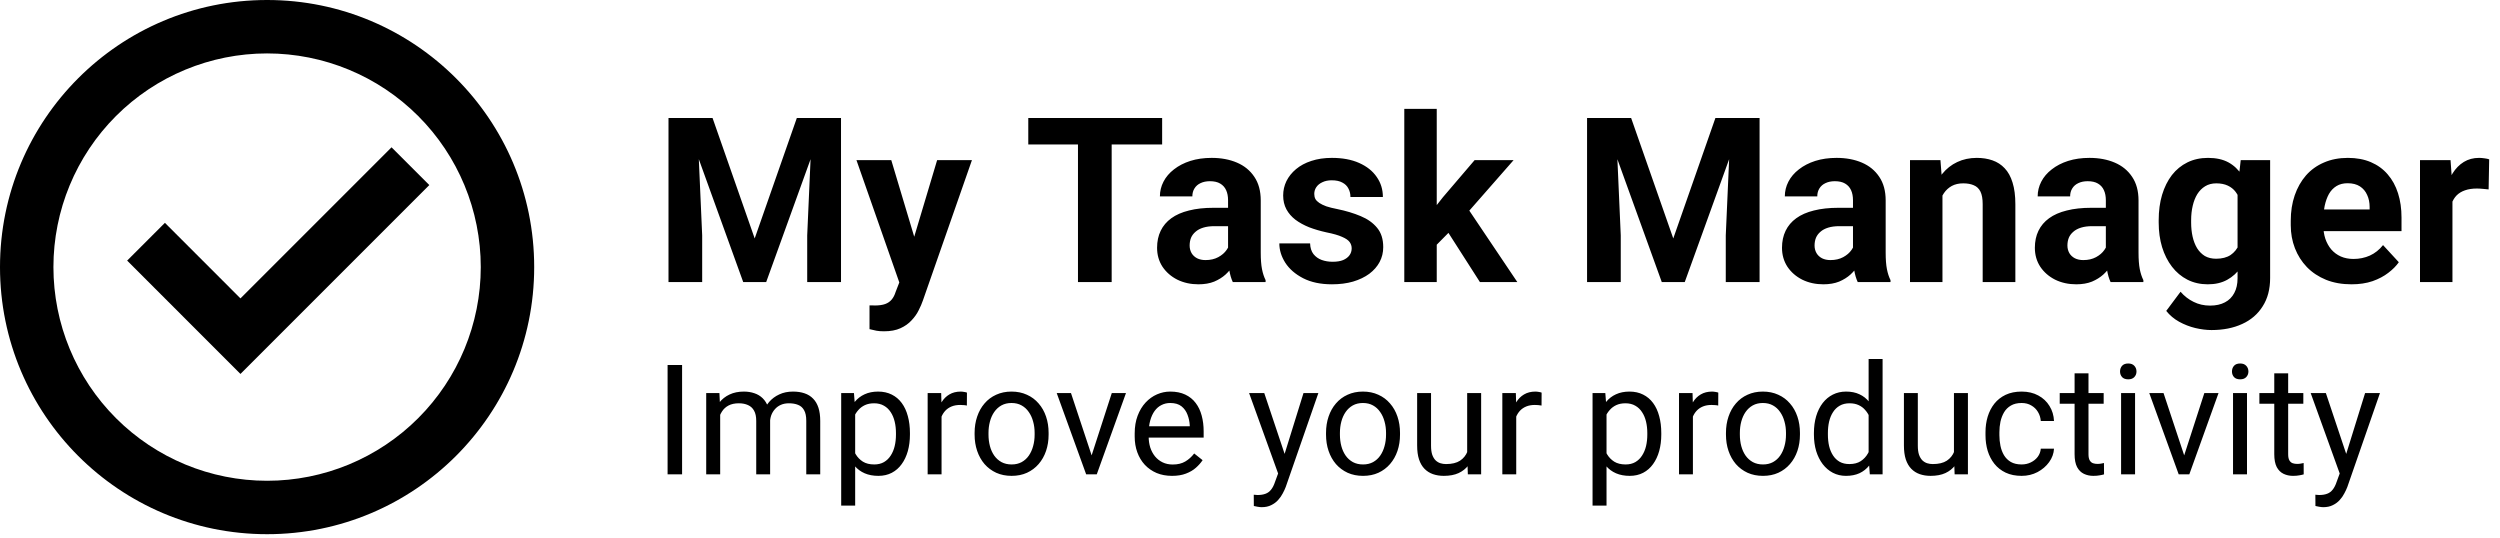<svg width="195" height="42" viewBox="0 0 195 42" fill="none" xmlns="http://www.w3.org/2000/svg">
<path d="M20.833 41.667C9.327 41.667 0 32.34 0 20.833C0 9.327 9.327 0 20.833 0C32.34 0 41.667 9.327 41.667 20.833C41.667 32.34 32.34 41.667 20.833 41.667ZM20.833 37.5C25.254 37.5 29.493 35.744 32.618 32.618C35.744 29.493 37.5 25.254 37.5 20.833C37.5 16.413 35.744 12.174 32.618 9.048C29.493 5.923 25.254 4.167 20.833 4.167C16.413 4.167 12.174 5.923 9.048 9.048C5.923 12.174 4.167 16.413 4.167 20.833C4.167 25.254 5.923 29.493 9.048 32.618C12.174 35.744 16.413 37.5 20.833 37.5ZM18.756 29.167L9.917 20.327L12.863 17.381L18.756 23.275L30.54 11.49L33.487 14.435L18.756 29.167Z" fill="#333333" style="fill:#333333;fill:color(display-p3 0.2 0.2 0.2);fill-opacity:1;"/>
<path d="M53.347 9.203H55.579L58.866 18.599L62.153 9.203H64.386L59.763 22H57.97L53.347 9.203ZM52.143 9.203H54.366L54.77 18.361V22H52.143V9.203ZM63.366 9.203H65.599V22H62.962V18.361L63.366 9.203ZM70.573 20.928L73.096 12.49H75.811L71.988 23.433C71.906 23.673 71.795 23.931 71.654 24.206C71.519 24.481 71.335 24.742 71.101 24.988C70.872 25.24 70.582 25.445 70.231 25.604C69.885 25.762 69.46 25.841 68.956 25.841C68.716 25.841 68.519 25.826 68.367 25.797C68.215 25.768 68.033 25.727 67.822 25.674V23.819C67.887 23.819 67.954 23.819 68.024 23.819C68.095 23.825 68.162 23.828 68.227 23.828C68.561 23.828 68.833 23.79 69.044 23.714C69.255 23.638 69.425 23.52 69.554 23.362C69.683 23.21 69.785 23.011 69.861 22.765L70.573 20.928ZM69.519 12.49L71.584 19.381L71.944 22.061L70.222 22.246L66.803 12.49H69.519ZM86.71 9.203V22H84.082V9.203H86.71ZM90.647 9.203V11.269H80.206V9.203H90.647ZM95.789 19.855V15.619C95.789 15.315 95.739 15.054 95.64 14.837C95.54 14.614 95.385 14.441 95.174 14.318C94.969 14.195 94.702 14.134 94.374 14.134C94.093 14.134 93.85 14.184 93.644 14.283C93.439 14.377 93.281 14.515 93.17 14.696C93.059 14.872 93.003 15.08 93.003 15.32H90.472C90.472 14.916 90.565 14.532 90.753 14.169C90.94 13.806 91.213 13.486 91.57 13.211C91.928 12.93 92.353 12.71 92.845 12.552C93.343 12.394 93.899 12.315 94.515 12.315C95.253 12.315 95.909 12.438 96.483 12.684C97.058 12.93 97.509 13.299 97.837 13.791C98.171 14.283 98.338 14.898 98.338 15.637V19.706C98.338 20.227 98.37 20.655 98.435 20.989C98.499 21.317 98.593 21.605 98.716 21.851V22H96.158C96.035 21.742 95.941 21.42 95.877 21.033C95.818 20.641 95.789 20.248 95.789 19.855ZM96.123 16.208L96.141 17.641H94.726C94.392 17.641 94.102 17.679 93.856 17.755C93.609 17.831 93.407 17.939 93.249 18.08C93.091 18.215 92.974 18.373 92.897 18.555C92.827 18.736 92.792 18.936 92.792 19.152C92.792 19.369 92.842 19.565 92.941 19.741C93.041 19.911 93.185 20.046 93.372 20.145C93.56 20.239 93.779 20.286 94.031 20.286C94.412 20.286 94.743 20.21 95.024 20.058C95.306 19.905 95.522 19.718 95.675 19.495C95.833 19.273 95.915 19.061 95.921 18.862L96.589 19.935C96.495 20.175 96.366 20.424 96.202 20.682C96.044 20.939 95.842 21.183 95.596 21.411C95.35 21.634 95.054 21.818 94.708 21.965C94.362 22.105 93.952 22.176 93.478 22.176C92.874 22.176 92.326 22.056 91.834 21.815C91.348 21.569 90.961 21.232 90.674 20.805C90.393 20.371 90.252 19.879 90.252 19.328C90.252 18.83 90.346 18.388 90.533 18.001C90.721 17.614 90.996 17.289 91.359 17.025C91.728 16.756 92.189 16.554 92.739 16.419C93.29 16.278 93.929 16.208 94.655 16.208H96.123ZM105.431 19.372C105.431 19.19 105.378 19.026 105.272 18.88C105.167 18.733 104.971 18.599 104.684 18.476C104.402 18.347 103.995 18.23 103.462 18.124C102.981 18.019 102.533 17.887 102.117 17.729C101.707 17.564 101.35 17.368 101.045 17.14C100.746 16.911 100.512 16.642 100.342 16.331C100.172 16.015 100.087 15.654 100.087 15.25C100.087 14.852 100.172 14.477 100.342 14.125C100.518 13.773 100.767 13.463 101.089 13.193C101.417 12.918 101.815 12.704 102.284 12.552C102.759 12.394 103.292 12.315 103.884 12.315C104.71 12.315 105.419 12.446 106.011 12.71C106.608 12.974 107.065 13.337 107.382 13.8C107.704 14.257 107.865 14.778 107.865 15.364H105.334C105.334 15.118 105.281 14.898 105.176 14.705C105.076 14.506 104.918 14.351 104.701 14.239C104.49 14.122 104.215 14.063 103.875 14.063C103.594 14.063 103.351 14.113 103.146 14.213C102.94 14.307 102.782 14.435 102.671 14.6C102.565 14.758 102.513 14.934 102.513 15.127C102.513 15.273 102.542 15.405 102.601 15.523C102.665 15.634 102.768 15.736 102.908 15.83C103.049 15.924 103.23 16.012 103.453 16.094C103.682 16.17 103.963 16.24 104.297 16.305C104.982 16.445 105.595 16.63 106.134 16.858C106.673 17.081 107.101 17.386 107.417 17.773C107.733 18.153 107.892 18.654 107.892 19.275C107.892 19.697 107.798 20.084 107.61 20.436C107.423 20.787 107.153 21.095 106.802 21.358C106.45 21.616 106.028 21.818 105.536 21.965C105.05 22.105 104.502 22.176 103.893 22.176C103.008 22.176 102.258 22.018 101.643 21.701C101.033 21.385 100.57 20.983 100.254 20.497C99.943 20.005 99.788 19.501 99.788 18.985H102.188C102.199 19.331 102.287 19.609 102.451 19.82C102.621 20.031 102.835 20.184 103.093 20.277C103.356 20.371 103.641 20.418 103.945 20.418C104.273 20.418 104.546 20.374 104.763 20.286C104.979 20.192 105.144 20.069 105.255 19.917C105.372 19.759 105.431 19.577 105.431 19.372ZM112.066 8.491V22H109.535V8.491H112.066ZM118.061 12.49L113.93 17.201L111.715 19.442L110.792 17.614L112.55 15.382L115.02 12.49H118.061ZM115.433 22L112.62 17.605L114.369 16.076L118.351 22H115.433ZM124.995 9.203H127.228L130.515 18.599L133.802 9.203H136.034L131.411 22H129.618L124.995 9.203ZM123.791 9.203H126.015L126.419 18.361V22H123.791V9.203ZM135.015 9.203H137.247V22H134.61V18.361L135.015 9.203ZM144.533 19.855V15.619C144.533 15.315 144.483 15.054 144.384 14.837C144.284 14.614 144.129 14.441 143.918 14.318C143.713 14.195 143.446 14.134 143.118 14.134C142.837 14.134 142.594 14.184 142.389 14.283C142.184 14.377 142.025 14.515 141.914 14.696C141.803 14.872 141.747 15.08 141.747 15.32H139.216C139.216 14.916 139.31 14.532 139.497 14.169C139.685 13.806 139.957 13.486 140.314 13.211C140.672 12.93 141.097 12.71 141.589 12.552C142.087 12.394 142.644 12.315 143.259 12.315C143.997 12.315 144.653 12.438 145.228 12.684C145.802 12.93 146.253 13.299 146.581 13.791C146.915 14.283 147.082 14.898 147.082 15.637V19.706C147.082 20.227 147.114 20.655 147.179 20.989C147.243 21.317 147.337 21.605 147.46 21.851V22H144.902C144.779 21.742 144.686 21.42 144.621 21.033C144.562 20.641 144.533 20.248 144.533 19.855ZM144.867 16.208L144.885 17.641H143.47C143.136 17.641 142.846 17.679 142.6 17.755C142.354 17.831 142.151 17.939 141.993 18.08C141.835 18.215 141.718 18.373 141.642 18.555C141.571 18.736 141.536 18.936 141.536 19.152C141.536 19.369 141.586 19.565 141.686 19.741C141.785 19.911 141.929 20.046 142.116 20.145C142.304 20.239 142.523 20.286 142.775 20.286C143.156 20.286 143.487 20.21 143.769 20.058C144.05 19.905 144.267 19.718 144.419 19.495C144.577 19.273 144.659 19.061 144.665 18.862L145.333 19.935C145.239 20.175 145.11 20.424 144.946 20.682C144.788 20.939 144.586 21.183 144.34 21.411C144.094 21.634 143.798 21.818 143.452 21.965C143.106 22.105 142.696 22.176 142.222 22.176C141.618 22.176 141.07 22.056 140.578 21.815C140.092 21.569 139.705 21.232 139.418 20.805C139.137 20.371 138.996 19.879 138.996 19.328C138.996 18.83 139.09 18.388 139.277 18.001C139.465 17.614 139.74 17.289 140.104 17.025C140.473 16.756 140.933 16.554 141.483 16.419C142.034 16.278 142.673 16.208 143.399 16.208H144.867ZM151.512 14.521V22H148.98V12.49H151.354L151.512 14.521ZM151.143 16.911H150.457C150.457 16.208 150.548 15.575 150.729 15.013C150.911 14.444 151.166 13.961 151.494 13.562C151.822 13.158 152.212 12.851 152.663 12.64C153.12 12.423 153.63 12.315 154.192 12.315C154.638 12.315 155.045 12.379 155.414 12.508C155.783 12.637 156.1 12.842 156.363 13.123C156.633 13.404 156.838 13.776 156.979 14.239C157.125 14.702 157.198 15.268 157.198 15.935V22H154.649V15.927C154.649 15.505 154.591 15.177 154.474 14.942C154.356 14.708 154.184 14.544 153.955 14.45C153.732 14.351 153.457 14.301 153.129 14.301C152.789 14.301 152.493 14.368 152.241 14.503C151.995 14.638 151.79 14.825 151.626 15.065C151.468 15.3 151.348 15.575 151.266 15.892C151.184 16.208 151.143 16.548 151.143 16.911ZM164.256 19.855V15.619C164.256 15.315 164.206 15.054 164.106 14.837C164.007 14.614 163.852 14.441 163.641 14.318C163.436 14.195 163.169 14.134 162.841 14.134C162.56 14.134 162.316 14.184 162.111 14.283C161.906 14.377 161.748 14.515 161.637 14.696C161.525 14.872 161.47 15.08 161.47 15.32H158.938C158.938 14.916 159.032 14.532 159.22 14.169C159.407 13.806 159.68 13.486 160.037 13.211C160.395 12.93 160.819 12.71 161.312 12.552C161.81 12.394 162.366 12.315 162.981 12.315C163.72 12.315 164.376 12.438 164.95 12.684C165.524 12.93 165.976 13.299 166.304 13.791C166.638 14.283 166.805 14.898 166.805 15.637V19.706C166.805 20.227 166.837 20.655 166.901 20.989C166.966 21.317 167.06 21.605 167.183 21.851V22H164.625C164.502 21.742 164.408 21.42 164.344 21.033C164.285 20.641 164.256 20.248 164.256 19.855ZM164.59 16.208L164.607 17.641H163.192C162.858 17.641 162.568 17.679 162.322 17.755C162.076 17.831 161.874 17.939 161.716 18.08C161.558 18.215 161.44 18.373 161.364 18.555C161.294 18.736 161.259 18.936 161.259 19.152C161.259 19.369 161.309 19.565 161.408 19.741C161.508 19.911 161.651 20.046 161.839 20.145C162.026 20.239 162.246 20.286 162.498 20.286C162.879 20.286 163.21 20.21 163.491 20.058C163.772 19.905 163.989 19.718 164.142 19.495C164.3 19.273 164.382 19.061 164.388 18.862L165.056 19.935C164.962 20.175 164.833 20.424 164.669 20.682C164.511 20.939 164.309 21.183 164.062 21.411C163.816 21.634 163.521 21.818 163.175 21.965C162.829 22.105 162.419 22.176 161.944 22.176C161.341 22.176 160.793 22.056 160.301 21.815C159.814 21.569 159.428 21.232 159.141 20.805C158.859 20.371 158.719 19.879 158.719 19.328C158.719 18.83 158.812 18.388 159 18.001C159.188 17.614 159.463 17.289 159.826 17.025C160.195 16.756 160.655 16.554 161.206 16.419C161.757 16.278 162.396 16.208 163.122 16.208H164.59ZM174.776 12.49H177.07V21.684C177.07 22.551 176.877 23.286 176.49 23.89C176.109 24.499 175.576 24.959 174.891 25.27C174.205 25.586 173.408 25.744 172.5 25.744C172.102 25.744 171.68 25.691 171.234 25.586C170.795 25.48 170.373 25.316 169.969 25.094C169.57 24.871 169.236 24.59 168.967 24.25L170.083 22.756C170.376 23.096 170.716 23.359 171.103 23.547C171.489 23.74 171.917 23.837 172.386 23.837C172.843 23.837 173.229 23.752 173.546 23.582C173.862 23.418 174.105 23.175 174.275 22.852C174.445 22.536 174.53 22.152 174.53 21.701V14.688L174.776 12.49ZM168.378 17.359V17.175C168.378 16.448 168.466 15.789 168.642 15.197C168.823 14.6 169.078 14.087 169.406 13.659C169.74 13.231 170.145 12.9 170.619 12.666C171.094 12.432 171.63 12.315 172.228 12.315C172.86 12.315 173.391 12.432 173.818 12.666C174.246 12.9 174.598 13.234 174.873 13.668C175.148 14.096 175.362 14.602 175.515 15.188C175.673 15.769 175.796 16.404 175.884 17.096V17.5C175.796 18.162 175.664 18.777 175.488 19.346C175.312 19.914 175.081 20.412 174.794 20.84C174.507 21.262 174.149 21.59 173.722 21.824C173.3 22.059 172.796 22.176 172.21 22.176C171.624 22.176 171.094 22.056 170.619 21.815C170.15 21.575 169.749 21.238 169.415 20.805C169.081 20.371 168.823 19.861 168.642 19.275C168.466 18.689 168.378 18.051 168.378 17.359ZM170.909 17.175V17.359C170.909 17.752 170.947 18.118 171.023 18.458C171.1 18.798 171.217 19.1 171.375 19.363C171.539 19.621 171.741 19.823 171.981 19.97C172.228 20.11 172.518 20.181 172.852 20.181C173.314 20.181 173.692 20.084 173.985 19.891C174.278 19.691 174.498 19.419 174.645 19.073C174.791 18.727 174.876 18.329 174.899 17.878V16.727C174.888 16.357 174.838 16.026 174.75 15.733C174.662 15.435 174.539 15.18 174.381 14.969C174.223 14.758 174.018 14.594 173.766 14.477C173.514 14.359 173.215 14.301 172.869 14.301C172.535 14.301 172.245 14.377 171.999 14.529C171.759 14.676 171.557 14.878 171.393 15.136C171.234 15.394 171.114 15.698 171.032 16.05C170.95 16.395 170.909 16.77 170.909 17.175ZM183.416 22.176C182.678 22.176 182.016 22.059 181.43 21.824C180.844 21.584 180.346 21.253 179.936 20.831C179.531 20.409 179.221 19.92 179.004 19.363C178.787 18.801 178.679 18.203 178.679 17.57V17.219C178.679 16.498 178.781 15.839 178.986 15.241C179.191 14.644 179.484 14.125 179.865 13.685C180.252 13.246 180.721 12.909 181.271 12.675C181.822 12.435 182.443 12.315 183.135 12.315C183.809 12.315 184.406 12.426 184.928 12.648C185.449 12.871 185.886 13.188 186.237 13.598C186.595 14.008 186.864 14.5 187.046 15.074C187.228 15.643 187.318 16.275 187.318 16.973V18.027H179.76V16.34H184.831V16.146C184.831 15.795 184.767 15.481 184.638 15.206C184.515 14.925 184.327 14.702 184.075 14.538C183.823 14.374 183.501 14.292 183.108 14.292C182.774 14.292 182.487 14.365 182.247 14.512C182.007 14.658 181.811 14.863 181.658 15.127C181.512 15.391 181.4 15.701 181.324 16.059C181.254 16.41 181.219 16.797 181.219 17.219V17.57C181.219 17.951 181.271 18.303 181.377 18.625C181.488 18.947 181.644 19.226 181.843 19.46C182.048 19.694 182.294 19.876 182.581 20.005C182.874 20.134 183.205 20.198 183.574 20.198C184.031 20.198 184.456 20.11 184.849 19.935C185.247 19.753 185.59 19.48 185.877 19.117L187.107 20.453C186.908 20.74 186.636 21.016 186.29 21.279C185.95 21.543 185.54 21.76 185.06 21.93C184.579 22.094 184.031 22.176 183.416 22.176ZM191.291 14.565V22H188.76V12.49H191.142L191.291 14.565ZM194.156 12.429L194.112 14.775C193.989 14.758 193.84 14.743 193.664 14.731C193.494 14.714 193.339 14.705 193.198 14.705C192.841 14.705 192.53 14.752 192.267 14.846C192.009 14.934 191.792 15.065 191.616 15.241C191.446 15.417 191.317 15.631 191.229 15.883C191.147 16.135 191.101 16.422 191.089 16.744L190.579 16.586C190.579 15.971 190.641 15.405 190.764 14.89C190.887 14.368 191.065 13.914 191.3 13.527C191.54 13.141 191.833 12.842 192.179 12.631C192.524 12.42 192.92 12.315 193.365 12.315C193.506 12.315 193.649 12.326 193.796 12.35C193.942 12.367 194.062 12.394 194.156 12.429Z" fill="#333333" style="fill:#333333;fill:color(display-p3 0.2 0.2 0.2);fill-opacity:1;"/>
<path d="M53.203 28.469V37H52.072V28.469H53.203ZM56.174 31.92V37H55.084V30.66H56.115L56.174 31.92ZM55.951 33.59L55.447 33.572C55.451 33.139 55.508 32.738 55.617 32.371C55.727 32 55.889 31.678 56.103 31.404C56.318 31.131 56.586 30.92 56.906 30.771C57.227 30.619 57.598 30.543 58.02 30.543C58.316 30.543 58.59 30.586 58.84 30.672C59.09 30.754 59.307 30.885 59.49 31.064C59.674 31.244 59.816 31.475 59.918 31.756C60.02 32.037 60.07 32.377 60.07 32.775V37H58.986V32.828C58.986 32.496 58.93 32.23 58.816 32.031C58.707 31.832 58.551 31.688 58.348 31.598C58.145 31.504 57.906 31.457 57.633 31.457C57.312 31.457 57.045 31.514 56.83 31.627C56.615 31.74 56.443 31.896 56.315 32.096C56.185 32.295 56.092 32.523 56.033 32.781C55.978 33.035 55.951 33.305 55.951 33.59ZM60.059 32.992L59.332 33.215C59.336 32.867 59.393 32.533 59.502 32.213C59.615 31.893 59.777 31.607 59.988 31.357C60.203 31.107 60.467 30.91 60.779 30.766C61.092 30.617 61.449 30.543 61.852 30.543C62.191 30.543 62.492 30.588 62.754 30.678C63.02 30.768 63.242 30.906 63.422 31.094C63.605 31.277 63.744 31.514 63.838 31.803C63.932 32.092 63.978 32.435 63.978 32.834V37H62.889V32.822C62.889 32.467 62.832 32.191 62.719 31.996C62.609 31.797 62.453 31.658 62.25 31.58C62.051 31.498 61.812 31.457 61.535 31.457C61.297 31.457 61.086 31.498 60.902 31.58C60.719 31.662 60.565 31.775 60.44 31.92C60.315 32.06 60.219 32.223 60.152 32.406C60.09 32.59 60.059 32.785 60.059 32.992ZM66.703 31.879V39.438H65.613V30.66H66.609L66.703 31.879ZM70.975 33.777V33.9C70.975 34.361 70.92 34.789 70.811 35.184C70.701 35.574 70.541 35.914 70.33 36.203C70.123 36.492 69.867 36.717 69.562 36.877C69.258 37.037 68.908 37.117 68.514 37.117C68.111 37.117 67.756 37.051 67.447 36.918C67.139 36.785 66.877 36.592 66.662 36.338C66.447 36.084 66.275 35.779 66.147 35.424C66.022 35.068 65.936 34.668 65.889 34.223V33.566C65.936 33.098 66.023 32.678 66.152 32.307C66.281 31.936 66.451 31.619 66.662 31.357C66.877 31.092 67.137 30.891 67.441 30.754C67.746 30.613 68.098 30.543 68.496 30.543C68.894 30.543 69.248 30.621 69.557 30.777C69.865 30.93 70.125 31.148 70.336 31.434C70.547 31.719 70.705 32.06 70.811 32.459C70.92 32.853 70.975 33.293 70.975 33.777ZM69.885 33.9V33.777C69.885 33.461 69.852 33.164 69.785 32.887C69.719 32.605 69.615 32.359 69.475 32.148C69.338 31.934 69.162 31.766 68.947 31.645C68.732 31.52 68.477 31.457 68.18 31.457C67.906 31.457 67.668 31.504 67.465 31.598C67.266 31.691 67.096 31.818 66.955 31.979C66.814 32.135 66.699 32.315 66.609 32.518C66.523 32.717 66.459 32.924 66.416 33.139V34.656C66.494 34.93 66.603 35.188 66.744 35.43C66.885 35.668 67.072 35.861 67.307 36.01C67.541 36.154 67.836 36.227 68.191 36.227C68.484 36.227 68.736 36.166 68.947 36.045C69.162 35.92 69.338 35.75 69.475 35.535C69.615 35.32 69.719 35.074 69.785 34.797C69.852 34.516 69.885 34.217 69.885 33.9ZM73.441 31.656V37H72.357V30.66H73.412L73.441 31.656ZM75.422 30.625L75.416 31.633C75.326 31.613 75.24 31.602 75.158 31.598C75.08 31.59 74.99 31.586 74.889 31.586C74.639 31.586 74.418 31.625 74.227 31.703C74.035 31.781 73.873 31.891 73.74 32.031C73.607 32.172 73.502 32.34 73.424 32.535C73.35 32.727 73.301 32.938 73.277 33.168L72.973 33.344C72.973 32.961 73.01 32.602 73.084 32.266C73.162 31.93 73.281 31.633 73.441 31.375C73.602 31.113 73.805 30.91 74.051 30.766C74.301 30.617 74.598 30.543 74.941 30.543C75.019 30.543 75.109 30.553 75.211 30.572C75.312 30.588 75.383 30.605 75.422 30.625ZM76.019 33.9V33.766C76.019 33.309 76.086 32.885 76.219 32.494C76.352 32.1 76.543 31.758 76.793 31.469C77.043 31.176 77.346 30.949 77.701 30.789C78.057 30.625 78.455 30.543 78.897 30.543C79.342 30.543 79.742 30.625 80.098 30.789C80.457 30.949 80.762 31.176 81.012 31.469C81.266 31.758 81.459 32.1 81.592 32.494C81.725 32.885 81.791 33.309 81.791 33.766V33.9C81.791 34.357 81.725 34.781 81.592 35.172C81.459 35.562 81.266 35.904 81.012 36.197C80.762 36.486 80.459 36.713 80.103 36.877C79.752 37.037 79.353 37.117 78.908 37.117C78.463 37.117 78.062 37.037 77.707 36.877C77.352 36.713 77.047 36.486 76.793 36.197C76.543 35.904 76.352 35.562 76.219 35.172C76.086 34.781 76.019 34.357 76.019 33.9ZM77.103 33.766V33.9C77.103 34.217 77.141 34.516 77.215 34.797C77.289 35.074 77.4 35.32 77.549 35.535C77.701 35.75 77.891 35.92 78.117 36.045C78.344 36.166 78.607 36.227 78.908 36.227C79.205 36.227 79.465 36.166 79.688 36.045C79.914 35.92 80.102 35.75 80.25 35.535C80.398 35.32 80.51 35.074 80.584 34.797C80.662 34.516 80.701 34.217 80.701 33.9V33.766C80.701 33.453 80.662 33.158 80.584 32.881C80.51 32.6 80.397 32.352 80.244 32.137C80.096 31.918 79.908 31.746 79.682 31.621C79.459 31.496 79.197 31.434 78.897 31.434C78.6 31.434 78.338 31.496 78.111 31.621C77.889 31.746 77.701 31.918 77.549 32.137C77.4 32.352 77.289 32.6 77.215 32.881C77.141 33.158 77.103 33.453 77.103 33.766ZM84.984 36.022L86.719 30.66H87.826L85.547 37H84.82L84.984 36.022ZM83.537 30.66L85.324 36.051L85.447 37H84.721L82.424 30.66H83.537ZM91.418 37.117C90.977 37.117 90.576 37.043 90.217 36.895C89.861 36.742 89.555 36.529 89.297 36.256C89.043 35.982 88.848 35.658 88.711 35.283C88.574 34.908 88.506 34.498 88.506 34.053V33.807C88.506 33.291 88.582 32.832 88.734 32.43C88.887 32.023 89.094 31.68 89.356 31.398C89.617 31.117 89.914 30.904 90.246 30.76C90.578 30.615 90.922 30.543 91.277 30.543C91.731 30.543 92.121 30.621 92.449 30.777C92.781 30.934 93.053 31.152 93.264 31.434C93.475 31.711 93.631 32.039 93.732 32.418C93.834 32.793 93.885 33.203 93.885 33.648V34.135H89.15V33.25H92.801V33.168C92.785 32.887 92.727 32.613 92.625 32.348C92.527 32.082 92.371 31.863 92.156 31.691C91.941 31.52 91.648 31.434 91.277 31.434C91.031 31.434 90.805 31.486 90.598 31.592C90.391 31.693 90.213 31.846 90.064 32.049C89.916 32.252 89.801 32.5 89.719 32.793C89.637 33.086 89.596 33.424 89.596 33.807V34.053C89.596 34.353 89.637 34.637 89.719 34.902C89.805 35.164 89.928 35.395 90.088 35.594C90.252 35.793 90.449 35.949 90.68 36.062C90.914 36.176 91.18 36.232 91.477 36.232C91.859 36.232 92.184 36.154 92.449 35.998C92.715 35.842 92.947 35.633 93.147 35.371L93.803 35.893C93.666 36.1 93.492 36.297 93.281 36.484C93.07 36.672 92.811 36.824 92.502 36.941C92.197 37.059 91.836 37.117 91.418 37.117ZM99.908 36.344L101.672 30.66H102.832L100.289 37.978C100.23 38.135 100.152 38.303 100.055 38.482C99.961 38.666 99.84 38.84 99.691 39.004C99.543 39.168 99.363 39.301 99.152 39.402C98.945 39.508 98.697 39.56 98.408 39.56C98.322 39.56 98.213 39.549 98.08 39.525C97.947 39.502 97.853 39.482 97.799 39.467L97.793 38.588C97.824 38.592 97.873 38.596 97.939 38.6C98.01 38.607 98.059 38.611 98.086 38.611C98.332 38.611 98.541 38.578 98.713 38.512C98.885 38.449 99.029 38.342 99.147 38.19C99.268 38.041 99.371 37.836 99.457 37.574L99.908 36.344ZM98.613 30.66L100.26 35.582L100.541 36.725L99.762 37.123L97.43 30.66H98.613ZM103.43 33.9V33.766C103.43 33.309 103.496 32.885 103.629 32.494C103.762 32.1 103.953 31.758 104.203 31.469C104.453 31.176 104.756 30.949 105.111 30.789C105.467 30.625 105.865 30.543 106.307 30.543C106.752 30.543 107.152 30.625 107.508 30.789C107.867 30.949 108.172 31.176 108.422 31.469C108.676 31.758 108.869 32.1 109.002 32.494C109.135 32.885 109.201 33.309 109.201 33.766V33.9C109.201 34.357 109.135 34.781 109.002 35.172C108.869 35.562 108.676 35.904 108.422 36.197C108.172 36.486 107.869 36.713 107.514 36.877C107.162 37.037 106.764 37.117 106.318 37.117C105.873 37.117 105.473 37.037 105.117 36.877C104.762 36.713 104.457 36.486 104.203 36.197C103.953 35.904 103.762 35.562 103.629 35.172C103.496 34.781 103.43 34.357 103.43 33.9ZM104.514 33.766V33.9C104.514 34.217 104.551 34.516 104.625 34.797C104.699 35.074 104.811 35.32 104.959 35.535C105.111 35.75 105.301 35.92 105.527 36.045C105.754 36.166 106.018 36.227 106.318 36.227C106.615 36.227 106.875 36.166 107.098 36.045C107.324 35.92 107.512 35.75 107.66 35.535C107.809 35.32 107.92 35.074 107.994 34.797C108.072 34.516 108.111 34.217 108.111 33.9V33.766C108.111 33.453 108.072 33.158 107.994 32.881C107.92 32.6 107.807 32.352 107.654 32.137C107.506 31.918 107.318 31.746 107.092 31.621C106.869 31.496 106.607 31.434 106.307 31.434C106.01 31.434 105.748 31.496 105.521 31.621C105.299 31.746 105.111 31.918 104.959 32.137C104.811 32.352 104.699 32.6 104.625 32.881C104.551 33.158 104.514 33.453 104.514 33.766ZM114.439 35.535V30.66H115.529V37H114.492L114.439 35.535ZM114.645 34.199L115.096 34.188C115.096 34.609 115.051 35 114.961 35.359C114.875 35.715 114.734 36.023 114.539 36.285C114.344 36.547 114.088 36.752 113.771 36.9C113.455 37.045 113.07 37.117 112.617 37.117C112.309 37.117 112.025 37.072 111.768 36.982C111.514 36.893 111.295 36.754 111.111 36.566C110.928 36.379 110.785 36.135 110.684 35.834C110.586 35.533 110.537 35.172 110.537 34.75V30.66H111.621V34.762C111.621 35.047 111.652 35.283 111.715 35.471C111.781 35.654 111.869 35.801 111.979 35.91C112.092 36.016 112.217 36.09 112.354 36.133C112.494 36.176 112.639 36.197 112.787 36.197C113.248 36.197 113.613 36.109 113.883 35.934C114.152 35.754 114.346 35.514 114.463 35.213C114.584 34.908 114.645 34.57 114.645 34.199ZM118.266 31.656V37H117.182V30.66H118.236L118.266 31.656ZM120.246 30.625L120.24 31.633C120.15 31.613 120.064 31.602 119.982 31.598C119.904 31.59 119.814 31.586 119.713 31.586C119.463 31.586 119.242 31.625 119.051 31.703C118.859 31.781 118.697 31.891 118.564 32.031C118.432 32.172 118.326 32.34 118.248 32.535C118.174 32.727 118.125 32.938 118.102 33.168L117.797 33.344C117.797 32.961 117.834 32.602 117.908 32.266C117.986 31.93 118.105 31.633 118.266 31.375C118.426 31.113 118.629 30.91 118.875 30.766C119.125 30.617 119.422 30.543 119.766 30.543C119.844 30.543 119.934 30.553 120.035 30.572C120.137 30.588 120.207 30.605 120.246 30.625ZM125.309 31.879V39.438H124.219V30.66H125.215L125.309 31.879ZM129.58 33.777V33.9C129.58 34.361 129.525 34.789 129.416 35.184C129.307 35.574 129.146 35.914 128.936 36.203C128.729 36.492 128.473 36.717 128.168 36.877C127.863 37.037 127.514 37.117 127.119 37.117C126.717 37.117 126.361 37.051 126.053 36.918C125.744 36.785 125.482 36.592 125.268 36.338C125.053 36.084 124.881 35.779 124.752 35.424C124.627 35.068 124.541 34.668 124.494 34.223V33.566C124.541 33.098 124.629 32.678 124.758 32.307C124.887 31.936 125.057 31.619 125.268 31.357C125.482 31.092 125.742 30.891 126.047 30.754C126.352 30.613 126.703 30.543 127.102 30.543C127.5 30.543 127.854 30.621 128.162 30.777C128.471 30.93 128.73 31.148 128.941 31.434C129.152 31.719 129.311 32.06 129.416 32.459C129.525 32.853 129.58 33.293 129.58 33.777ZM128.49 33.9V33.777C128.49 33.461 128.457 33.164 128.391 32.887C128.324 32.605 128.221 32.359 128.08 32.148C127.943 31.934 127.768 31.766 127.553 31.645C127.338 31.52 127.082 31.457 126.785 31.457C126.512 31.457 126.273 31.504 126.07 31.598C125.871 31.691 125.701 31.818 125.561 31.979C125.42 32.135 125.305 32.315 125.215 32.518C125.129 32.717 125.064 32.924 125.021 33.139V34.656C125.1 34.93 125.209 35.188 125.35 35.43C125.49 35.668 125.678 35.861 125.912 36.01C126.146 36.154 126.441 36.227 126.797 36.227C127.09 36.227 127.342 36.166 127.553 36.045C127.768 35.92 127.943 35.75 128.08 35.535C128.221 35.32 128.324 35.074 128.391 34.797C128.457 34.516 128.49 34.217 128.49 33.9ZM132.047 31.656V37H130.963V30.66H132.018L132.047 31.656ZM134.027 30.625L134.021 31.633C133.932 31.613 133.846 31.602 133.764 31.598C133.686 31.59 133.596 31.586 133.494 31.586C133.244 31.586 133.023 31.625 132.832 31.703C132.641 31.781 132.479 31.891 132.346 32.031C132.213 32.172 132.107 32.34 132.029 32.535C131.955 32.727 131.906 32.938 131.883 33.168L131.578 33.344C131.578 32.961 131.615 32.602 131.689 32.266C131.768 31.93 131.887 31.633 132.047 31.375C132.207 31.113 132.41 30.91 132.656 30.766C132.906 30.617 133.203 30.543 133.547 30.543C133.625 30.543 133.715 30.553 133.816 30.572C133.918 30.588 133.988 30.605 134.027 30.625ZM134.625 33.9V33.766C134.625 33.309 134.691 32.885 134.824 32.494C134.957 32.1 135.148 31.758 135.398 31.469C135.648 31.176 135.951 30.949 136.307 30.789C136.662 30.625 137.061 30.543 137.502 30.543C137.947 30.543 138.348 30.625 138.703 30.789C139.062 30.949 139.367 31.176 139.617 31.469C139.871 31.758 140.064 32.1 140.197 32.494C140.33 32.885 140.396 33.309 140.396 33.766V33.9C140.396 34.357 140.33 34.781 140.197 35.172C140.064 35.562 139.871 35.904 139.617 36.197C139.367 36.486 139.064 36.713 138.709 36.877C138.357 37.037 137.959 37.117 137.514 37.117C137.068 37.117 136.668 37.037 136.312 36.877C135.957 36.713 135.652 36.486 135.398 36.197C135.148 35.904 134.957 35.562 134.824 35.172C134.691 34.781 134.625 34.357 134.625 33.9ZM135.709 33.766V33.9C135.709 34.217 135.746 34.516 135.82 34.797C135.895 35.074 136.006 35.32 136.154 35.535C136.307 35.75 136.496 35.92 136.723 36.045C136.949 36.166 137.213 36.227 137.514 36.227C137.811 36.227 138.07 36.166 138.293 36.045C138.52 35.92 138.707 35.75 138.855 35.535C139.004 35.32 139.115 35.074 139.189 34.797C139.268 34.516 139.307 34.217 139.307 33.9V33.766C139.307 33.453 139.268 33.158 139.189 32.881C139.115 32.6 139.002 32.352 138.85 32.137C138.701 31.918 138.514 31.746 138.287 31.621C138.064 31.496 137.803 31.434 137.502 31.434C137.205 31.434 136.943 31.496 136.717 31.621C136.494 31.746 136.307 31.918 136.154 32.137C136.006 32.352 135.895 32.6 135.82 32.881C135.746 33.158 135.709 33.453 135.709 33.766ZM145.752 35.77V28H146.842V37H145.846L145.752 35.77ZM141.486 33.9V33.777C141.486 33.293 141.545 32.853 141.662 32.459C141.783 32.06 141.953 31.719 142.172 31.434C142.395 31.148 142.658 30.93 142.963 30.777C143.271 30.621 143.615 30.543 143.994 30.543C144.393 30.543 144.74 30.613 145.037 30.754C145.338 30.891 145.592 31.092 145.799 31.357C146.01 31.619 146.176 31.936 146.297 32.307C146.418 32.678 146.502 33.098 146.549 33.566V34.105C146.506 34.57 146.422 34.988 146.297 35.359C146.176 35.73 146.01 36.047 145.799 36.309C145.592 36.57 145.338 36.772 145.037 36.912C144.736 37.049 144.385 37.117 143.982 37.117C143.611 37.117 143.271 37.037 142.963 36.877C142.658 36.717 142.395 36.492 142.172 36.203C141.953 35.914 141.783 35.574 141.662 35.184C141.545 34.789 141.486 34.361 141.486 33.9ZM142.576 33.777V33.9C142.576 34.217 142.607 34.514 142.67 34.791C142.736 35.068 142.838 35.312 142.975 35.523C143.111 35.734 143.285 35.9 143.496 36.022C143.707 36.139 143.959 36.197 144.252 36.197C144.611 36.197 144.906 36.121 145.137 35.969C145.371 35.816 145.559 35.615 145.699 35.365C145.84 35.115 145.949 34.844 146.027 34.551V33.139C145.98 32.924 145.912 32.717 145.822 32.518C145.736 32.315 145.623 32.135 145.482 31.979C145.346 31.818 145.176 31.691 144.973 31.598C144.773 31.504 144.537 31.457 144.264 31.457C143.967 31.457 143.711 31.52 143.496 31.645C143.285 31.766 143.111 31.934 142.975 32.148C142.838 32.359 142.736 32.605 142.67 32.887C142.607 33.164 142.576 33.461 142.576 33.777ZM152.408 35.535V30.66H153.498V37H152.461L152.408 35.535ZM152.613 34.199L153.064 34.188C153.064 34.609 153.02 35 152.93 35.359C152.844 35.715 152.703 36.023 152.508 36.285C152.312 36.547 152.057 36.752 151.74 36.9C151.424 37.045 151.039 37.117 150.586 37.117C150.277 37.117 149.994 37.072 149.736 36.982C149.482 36.893 149.264 36.754 149.08 36.566C148.896 36.379 148.754 36.135 148.652 35.834C148.555 35.533 148.506 35.172 148.506 34.75V30.66H149.59V34.762C149.59 35.047 149.621 35.283 149.684 35.471C149.75 35.654 149.838 35.801 149.947 35.91C150.061 36.016 150.186 36.09 150.322 36.133C150.463 36.176 150.607 36.197 150.756 36.197C151.217 36.197 151.582 36.109 151.852 35.934C152.121 35.754 152.314 35.514 152.432 35.213C152.553 34.908 152.613 34.57 152.613 34.199ZM157.688 36.227C157.945 36.227 158.184 36.174 158.402 36.068C158.621 35.963 158.801 35.818 158.941 35.635C159.082 35.447 159.162 35.234 159.182 34.996H160.213C160.193 35.371 160.066 35.721 159.832 36.045C159.602 36.365 159.299 36.625 158.924 36.824C158.549 37.02 158.137 37.117 157.688 37.117C157.211 37.117 156.795 37.033 156.439 36.865C156.088 36.697 155.795 36.467 155.561 36.174C155.33 35.881 155.156 35.545 155.039 35.166C154.926 34.783 154.869 34.379 154.869 33.953V33.707C154.869 33.281 154.926 32.879 155.039 32.5C155.156 32.117 155.33 31.779 155.561 31.486C155.795 31.193 156.088 30.963 156.439 30.795C156.795 30.627 157.211 30.543 157.688 30.543C158.184 30.543 158.617 30.645 158.988 30.848C159.359 31.047 159.65 31.32 159.861 31.668C160.076 32.012 160.193 32.402 160.213 32.84H159.182C159.162 32.578 159.088 32.342 158.959 32.131C158.834 31.92 158.662 31.752 158.443 31.627C158.229 31.498 157.977 31.434 157.688 31.434C157.355 31.434 157.076 31.5 156.85 31.633C156.627 31.762 156.449 31.938 156.316 32.16C156.188 32.379 156.094 32.623 156.035 32.893C155.98 33.158 155.953 33.43 155.953 33.707V33.953C155.953 34.23 155.98 34.504 156.035 34.773C156.09 35.043 156.182 35.287 156.311 35.506C156.443 35.725 156.621 35.9 156.844 36.033C157.07 36.162 157.352 36.227 157.688 36.227ZM164.086 30.66V31.492H160.658V30.66H164.086ZM161.818 29.119H162.902V35.43C162.902 35.645 162.936 35.807 163.002 35.916C163.068 36.025 163.154 36.098 163.26 36.133C163.365 36.168 163.479 36.185 163.6 36.185C163.689 36.185 163.783 36.178 163.881 36.162C163.982 36.143 164.059 36.127 164.109 36.115L164.115 37C164.029 37.027 163.916 37.053 163.775 37.076C163.639 37.103 163.473 37.117 163.277 37.117C163.012 37.117 162.768 37.065 162.545 36.959C162.322 36.853 162.145 36.678 162.012 36.432C161.883 36.182 161.818 35.846 161.818 35.424V29.119ZM166.535 30.66V37H165.445V30.66H166.535ZM165.363 28.979C165.363 28.803 165.416 28.654 165.521 28.533C165.631 28.412 165.791 28.352 166.002 28.352C166.209 28.352 166.367 28.412 166.477 28.533C166.59 28.654 166.646 28.803 166.646 28.979C166.646 29.146 166.59 29.291 166.477 29.412C166.367 29.529 166.209 29.588 166.002 29.588C165.791 29.588 165.631 29.529 165.521 29.412C165.416 29.291 165.363 29.146 165.363 28.979ZM170.203 36.022L171.938 30.66H173.045L170.766 37H170.039L170.203 36.022ZM168.756 30.66L170.543 36.051L170.666 37H169.939L167.643 30.66H168.756ZM175.266 30.66V37H174.176V30.66H175.266ZM174.094 28.979C174.094 28.803 174.146 28.654 174.252 28.533C174.361 28.412 174.521 28.352 174.732 28.352C174.939 28.352 175.098 28.412 175.207 28.533C175.32 28.654 175.377 28.803 175.377 28.979C175.377 29.146 175.32 29.291 175.207 29.412C175.098 29.529 174.939 29.588 174.732 29.588C174.521 29.588 174.361 29.529 174.252 29.412C174.146 29.291 174.094 29.146 174.094 28.979ZM179.66 30.66V31.492H176.232V30.66H179.66ZM177.393 29.119H178.477V35.43C178.477 35.645 178.51 35.807 178.576 35.916C178.643 36.025 178.729 36.098 178.834 36.133C178.939 36.168 179.053 36.185 179.174 36.185C179.264 36.185 179.357 36.178 179.455 36.162C179.557 36.143 179.633 36.127 179.684 36.115L179.689 37C179.604 37.027 179.49 37.053 179.35 37.076C179.213 37.103 179.047 37.117 178.852 37.117C178.586 37.117 178.342 37.065 178.119 36.959C177.896 36.853 177.719 36.678 177.586 36.432C177.457 36.182 177.393 35.846 177.393 35.424V29.119ZM182.713 36.344L184.477 30.66H185.637L183.094 37.978C183.035 38.135 182.957 38.303 182.859 38.482C182.766 38.666 182.645 38.84 182.496 39.004C182.348 39.168 182.168 39.301 181.957 39.402C181.75 39.508 181.502 39.56 181.213 39.56C181.127 39.56 181.018 39.549 180.885 39.525C180.752 39.502 180.658 39.482 180.604 39.467L180.598 38.588C180.629 38.592 180.678 38.596 180.744 38.6C180.814 38.607 180.863 38.611 180.891 38.611C181.137 38.611 181.346 38.578 181.518 38.512C181.689 38.449 181.834 38.342 181.951 38.19C182.072 38.041 182.176 37.836 182.262 37.574L182.713 36.344ZM181.418 30.66L183.064 35.582L183.346 36.725L182.566 37.123L180.234 30.66H181.418Z" fill="#333333" style="fill:#333333;fill:color(display-p3 0.2 0.2 0.2);fill-opacity:1;"/>
</svg>
